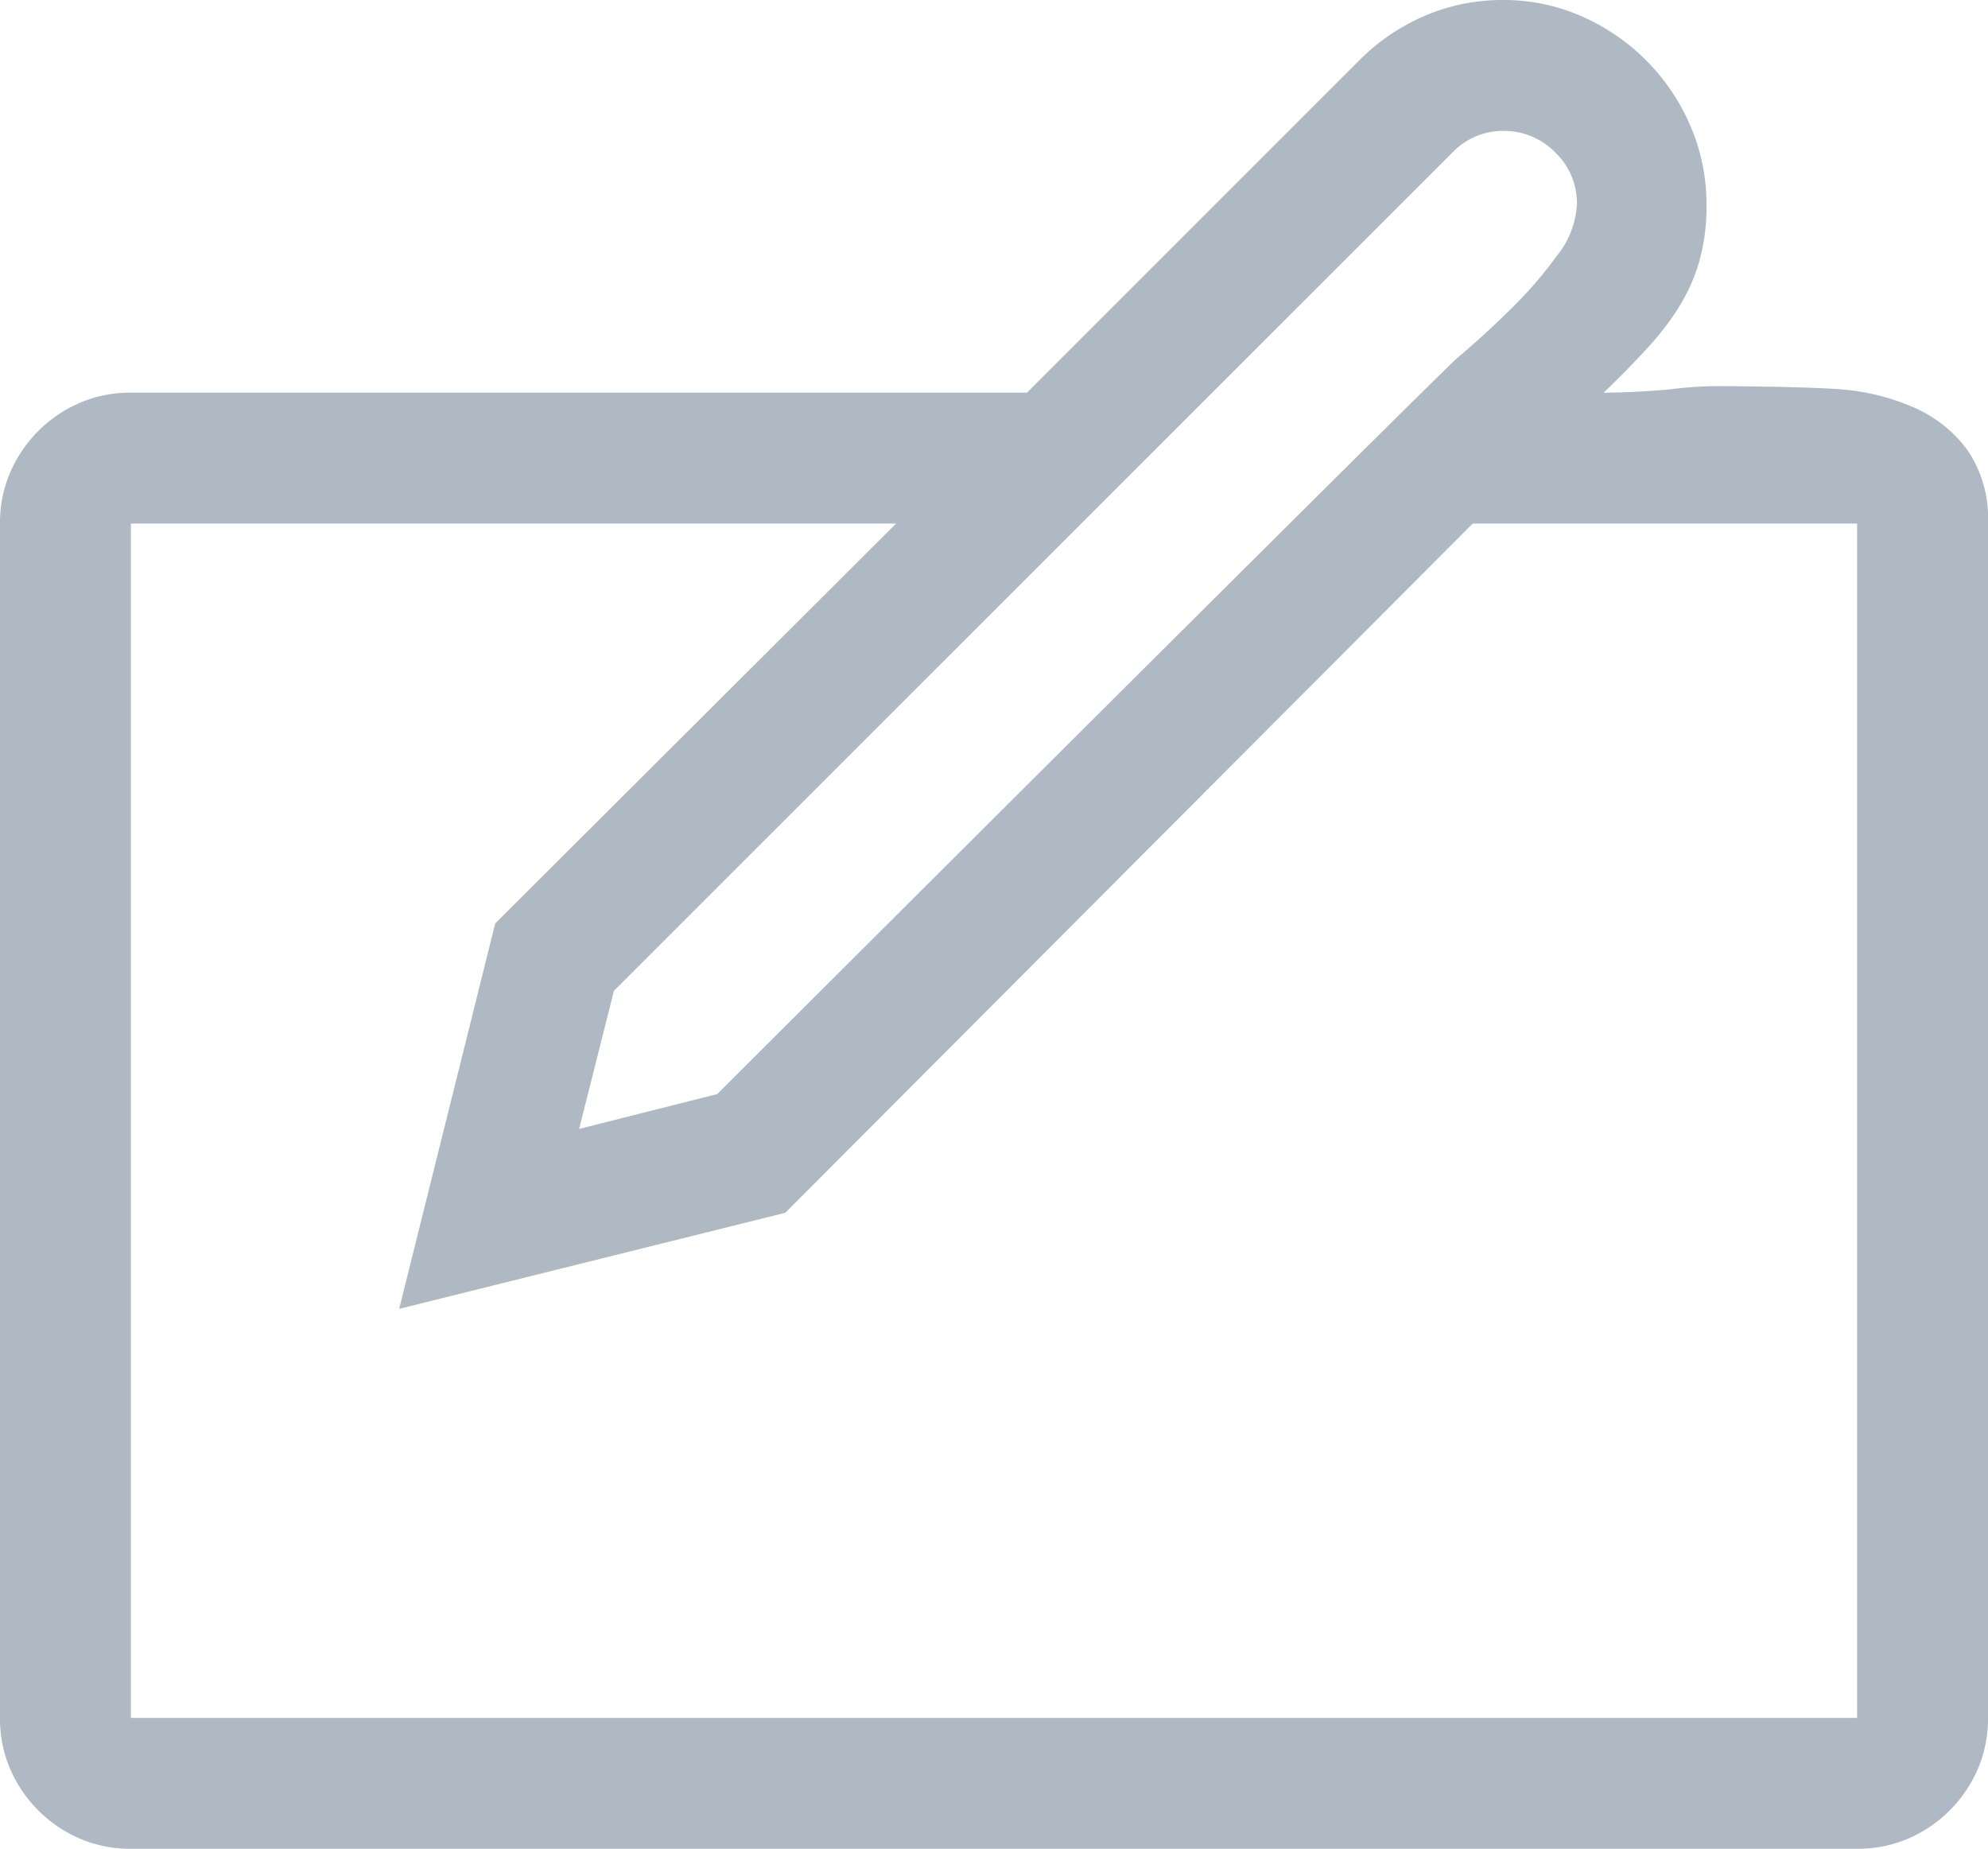 <!-- Copyright (c) Microsoft. All rights reserved. -->

<svg xmlns="http://www.w3.org/2000/svg" viewBox="0 0 15.19 14.125"><title>Reconfigure</title><g id="Layer_2" data-name="Layer 2"><g id="Random"><path d="M12.253,3q.2,0,.488-.023a3.151,3.151,0,0,1,.361-.027c.206,0,.784.007.99.027a1.7,1.7,0,0,1,.551.145,1,1,0,0,1,.395.324A.926.926,0,0,1,15.19,4v9.125a.976.976,0,0,1-.078.391,1.018,1.018,0,0,1-.531.531.976.976,0,0,1-.391.078H1a.974.974,0,0,1-.391-.078,1.018,1.018,0,0,1-.531-.531A.967.967,0,0,1,0,13.125V4a.967.967,0,0,1,.078-.391,1.018,1.018,0,0,1,.531-.531A.974.974,0,0,1,1,3H7.847L10.386.461a1.582,1.582,0,0,1,.5-.34,1.507,1.507,0,0,1,.6-.121,1.47,1.47,0,0,1,.6.125,1.6,1.6,0,0,1,.828.832,1.5,1.5,0,0,1,.125.605,1.542,1.542,0,0,1-.059.449,1.42,1.42,0,0,1-.164.355,2.159,2.159,0,0,1-.25.316Q12.425,2.836,12.253,3ZM14.19,4H11.253L6,9.266,3.05,10l.734-2.945L6.847,4H1v9.125H14.19Zm-2.7-3a.533.533,0,0,0-.391.164L4.691,7.57,4.425,8.625,5.48,8.359S11,2.849,11.136,2.734s.271-.238.406-.371a3.216,3.216,0,0,0,.355-.41.682.682,0,0,0,.152-.391.537.537,0,0,0-.168-.4A.547.547,0,0,0,11.488,1Z" fill="#afb9c3"/></g></g></svg>
